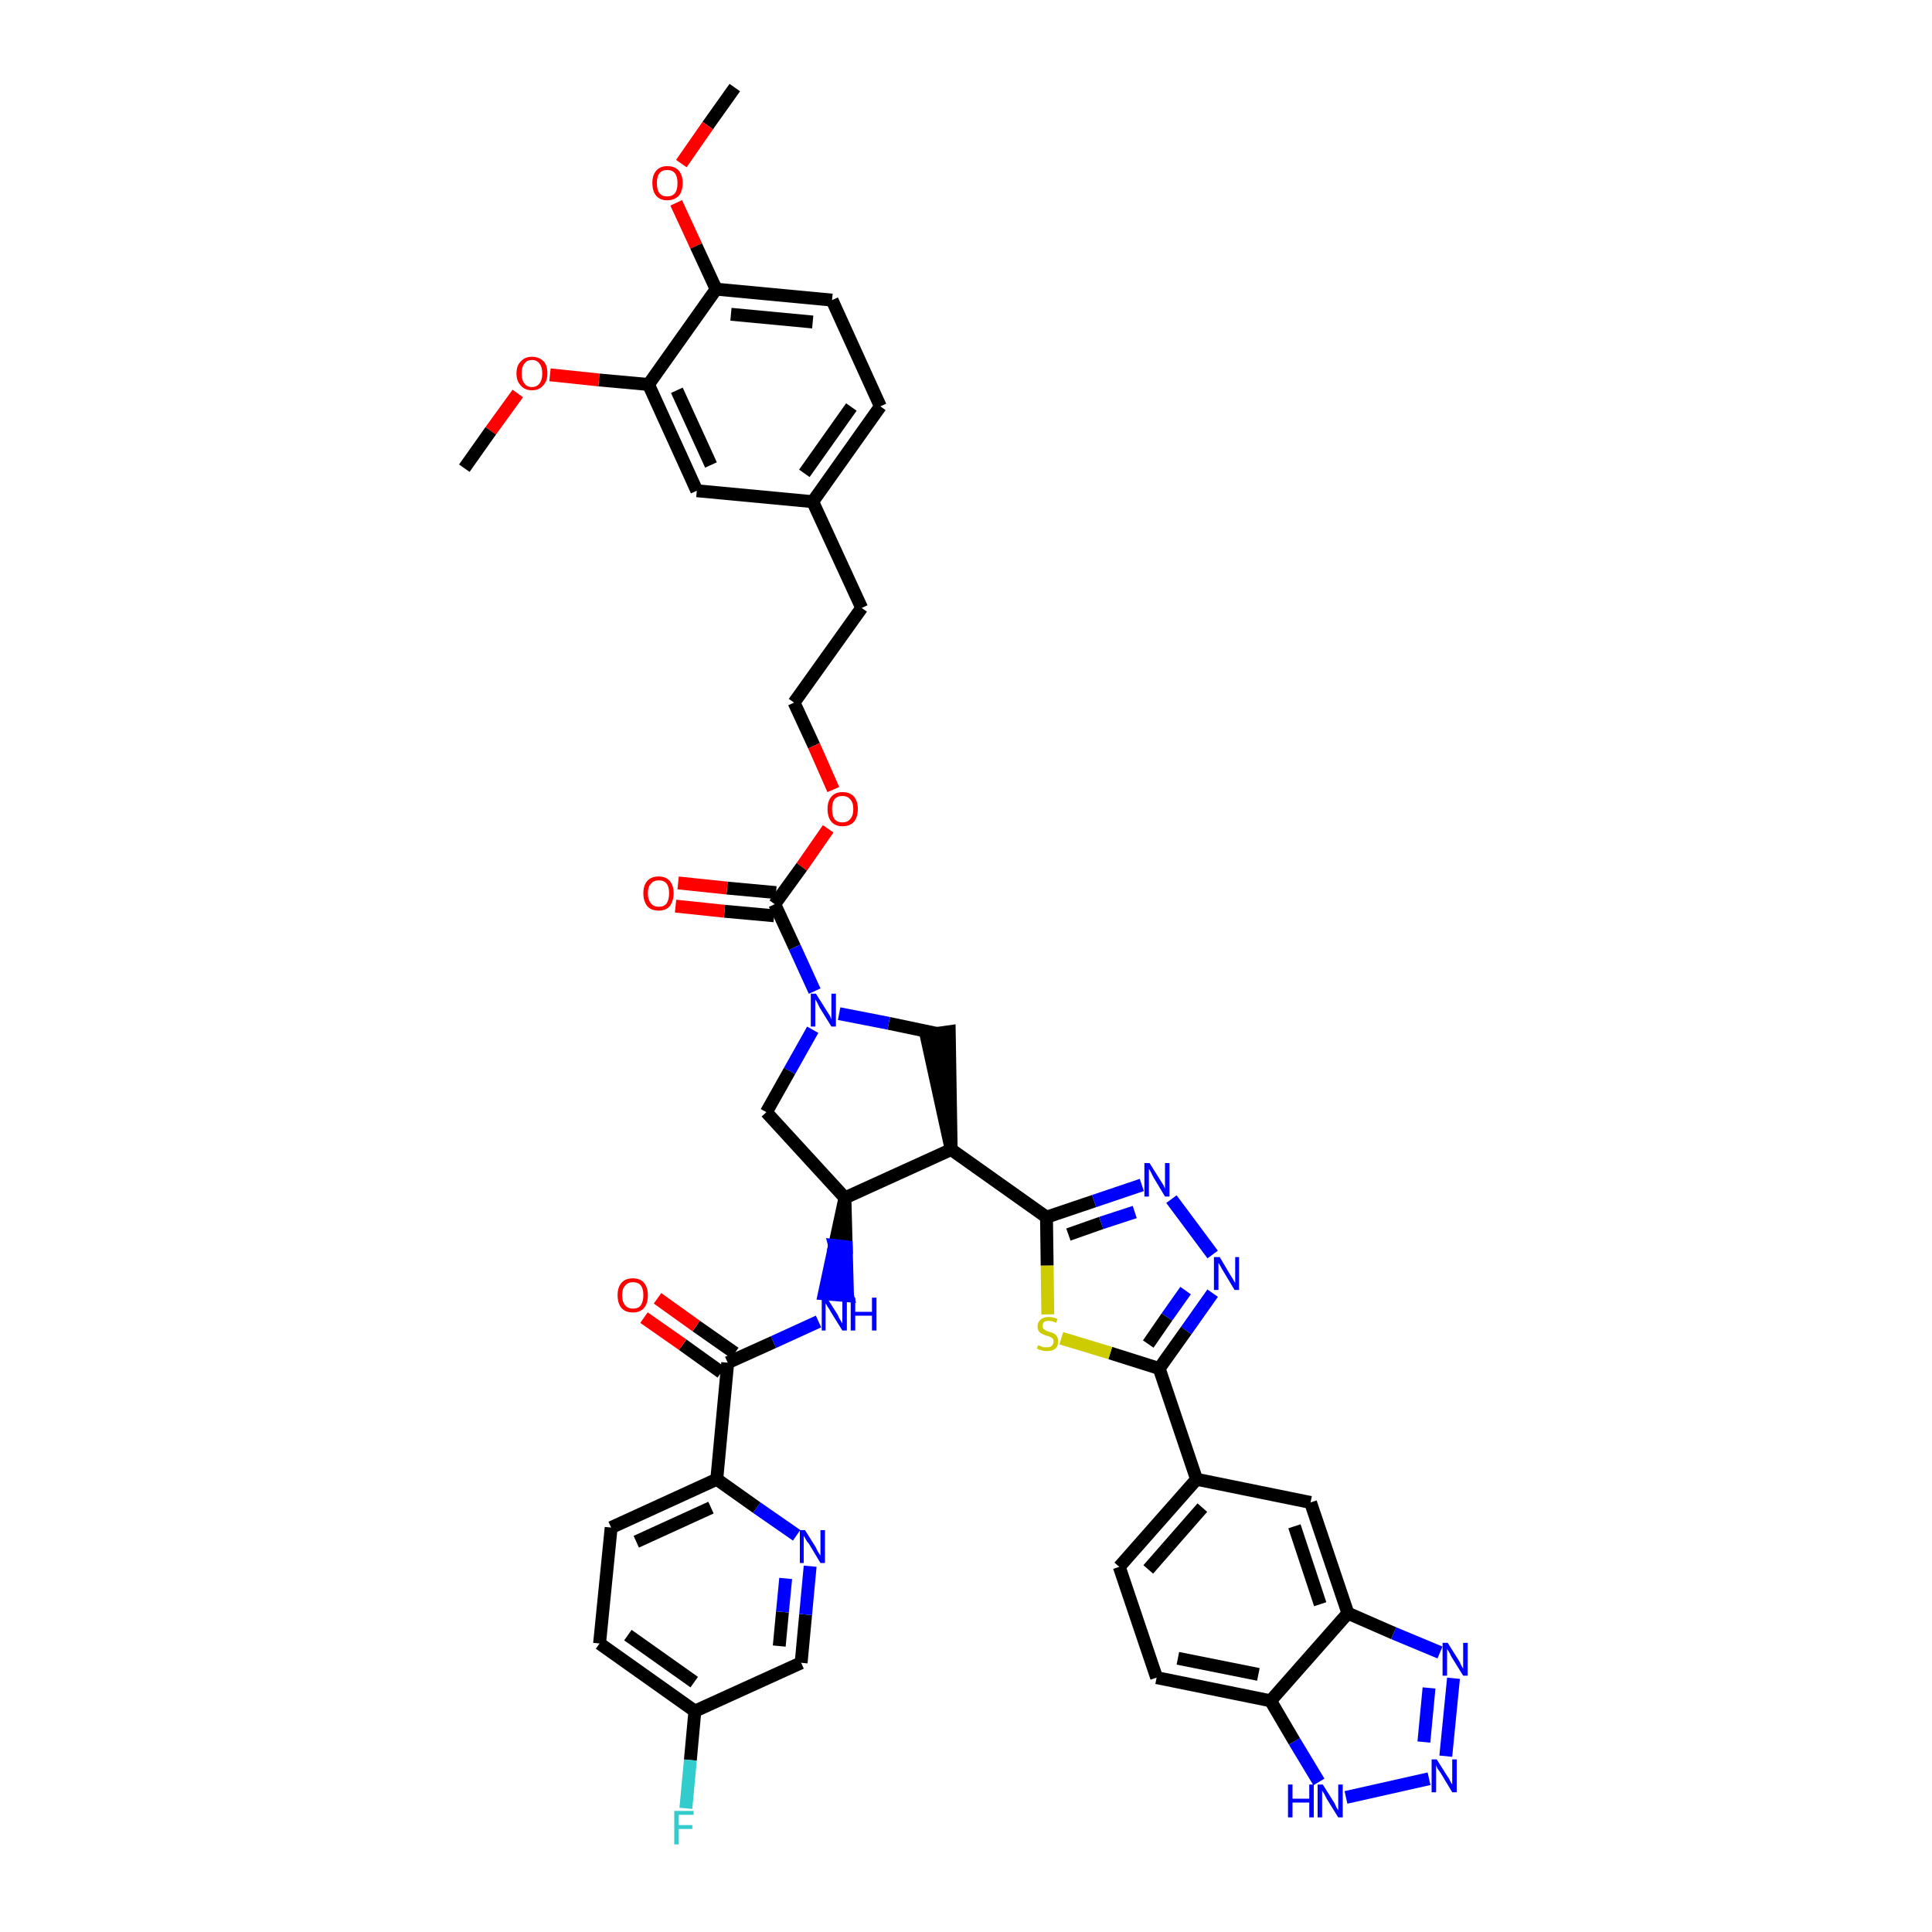 <?xml version='1.0' encoding='iso-8859-1'?>
<svg version='1.1' baseProfile='full'
              xmlns='http://www.w3.org/2000/svg'
                      xmlns:rdkit='http://www.rdkit.org/xml'
                      xmlns:xlink='http://www.w3.org/1999/xlink'
                  xml:space='preserve'
width='300px' height='300px' viewBox='0 0 300 300'>
<!-- END OF HEADER -->
<path class='bond-0 atom-0 atom-1' d='M 114.1,13.6 L 109.9,19.5' style='fill:none;fill-rule:evenodd;stroke:#000000;stroke-width:2.0px;stroke-linecap:butt;stroke-linejoin:miter;stroke-opacity:1' />
<path class='bond-0 atom-0 atom-1' d='M 109.9,19.5 L 105.8,25.4' style='fill:none;fill-rule:evenodd;stroke:#FF0000;stroke-width:2.0px;stroke-linecap:butt;stroke-linejoin:miter;stroke-opacity:1' />
<path class='bond-1 atom-1 atom-2' d='M 105.0,31.5 L 108.1,38.2' style='fill:none;fill-rule:evenodd;stroke:#FF0000;stroke-width:2.0px;stroke-linecap:butt;stroke-linejoin:miter;stroke-opacity:1' />
<path class='bond-1 atom-1 atom-2' d='M 108.1,38.2 L 111.2,44.9' style='fill:none;fill-rule:evenodd;stroke:#000000;stroke-width:2.0px;stroke-linecap:butt;stroke-linejoin:miter;stroke-opacity:1' />
<path class='bond-2 atom-2 atom-3' d='M 111.2,44.9 L 129.2,46.6' style='fill:none;fill-rule:evenodd;stroke:#000000;stroke-width:2.0px;stroke-linecap:butt;stroke-linejoin:miter;stroke-opacity:1' />
<path class='bond-2 atom-2 atom-3' d='M 113.5,48.8 L 126.2,50.0' style='fill:none;fill-rule:evenodd;stroke:#000000;stroke-width:2.0px;stroke-linecap:butt;stroke-linejoin:miter;stroke-opacity:1' />
<path class='bond-43 atom-41 atom-2' d='M 100.7,59.7 L 111.2,44.9' style='fill:none;fill-rule:evenodd;stroke:#000000;stroke-width:2.0px;stroke-linecap:butt;stroke-linejoin:miter;stroke-opacity:1' />
<path class='bond-3 atom-3 atom-4' d='M 129.2,46.6 L 136.7,63.1' style='fill:none;fill-rule:evenodd;stroke:#000000;stroke-width:2.0px;stroke-linecap:butt;stroke-linejoin:miter;stroke-opacity:1' />
<path class='bond-4 atom-4 atom-5' d='M 136.7,63.1 L 126.2,77.9' style='fill:none;fill-rule:evenodd;stroke:#000000;stroke-width:2.0px;stroke-linecap:butt;stroke-linejoin:miter;stroke-opacity:1' />
<path class='bond-4 atom-4 atom-5' d='M 132.2,63.2 L 124.9,73.5' style='fill:none;fill-rule:evenodd;stroke:#000000;stroke-width:2.0px;stroke-linecap:butt;stroke-linejoin:miter;stroke-opacity:1' />
<path class='bond-5 atom-5 atom-6' d='M 126.2,77.9 L 133.8,94.4' style='fill:none;fill-rule:evenodd;stroke:#000000;stroke-width:2.0px;stroke-linecap:butt;stroke-linejoin:miter;stroke-opacity:1' />
<path class='bond-39 atom-5 atom-40' d='M 126.2,77.9 L 108.2,76.2' style='fill:none;fill-rule:evenodd;stroke:#000000;stroke-width:2.0px;stroke-linecap:butt;stroke-linejoin:miter;stroke-opacity:1' />
<path class='bond-6 atom-6 atom-7' d='M 133.8,94.4 L 123.3,109.1' style='fill:none;fill-rule:evenodd;stroke:#000000;stroke-width:2.0px;stroke-linecap:butt;stroke-linejoin:miter;stroke-opacity:1' />
<path class='bond-7 atom-7 atom-8' d='M 123.3,109.1 L 126.4,115.8' style='fill:none;fill-rule:evenodd;stroke:#000000;stroke-width:2.0px;stroke-linecap:butt;stroke-linejoin:miter;stroke-opacity:1' />
<path class='bond-7 atom-7 atom-8' d='M 126.4,115.8 L 129.4,122.6' style='fill:none;fill-rule:evenodd;stroke:#FF0000;stroke-width:2.0px;stroke-linecap:butt;stroke-linejoin:miter;stroke-opacity:1' />
<path class='bond-8 atom-8 atom-9' d='M 128.6,128.7 L 124.5,134.6' style='fill:none;fill-rule:evenodd;stroke:#FF0000;stroke-width:2.0px;stroke-linecap:butt;stroke-linejoin:miter;stroke-opacity:1' />
<path class='bond-8 atom-8 atom-9' d='M 124.5,134.6 L 120.3,140.4' style='fill:none;fill-rule:evenodd;stroke:#000000;stroke-width:2.0px;stroke-linecap:butt;stroke-linejoin:miter;stroke-opacity:1' />
<path class='bond-9 atom-9 atom-10' d='M 120.5,138.6 L 112.9,137.9' style='fill:none;fill-rule:evenodd;stroke:#000000;stroke-width:2.0px;stroke-linecap:butt;stroke-linejoin:miter;stroke-opacity:1' />
<path class='bond-9 atom-9 atom-10' d='M 112.9,137.9 L 105.3,137.1' style='fill:none;fill-rule:evenodd;stroke:#FF0000;stroke-width:2.0px;stroke-linecap:butt;stroke-linejoin:miter;stroke-opacity:1' />
<path class='bond-9 atom-9 atom-10' d='M 120.2,142.2 L 112.5,141.5' style='fill:none;fill-rule:evenodd;stroke:#000000;stroke-width:2.0px;stroke-linecap:butt;stroke-linejoin:miter;stroke-opacity:1' />
<path class='bond-9 atom-9 atom-10' d='M 112.5,141.5 L 104.9,140.7' style='fill:none;fill-rule:evenodd;stroke:#FF0000;stroke-width:2.0px;stroke-linecap:butt;stroke-linejoin:miter;stroke-opacity:1' />
<path class='bond-10 atom-9 atom-11' d='M 120.3,140.4 L 123.4,147.1' style='fill:none;fill-rule:evenodd;stroke:#000000;stroke-width:2.0px;stroke-linecap:butt;stroke-linejoin:miter;stroke-opacity:1' />
<path class='bond-10 atom-9 atom-11' d='M 123.4,147.1 L 126.5,153.9' style='fill:none;fill-rule:evenodd;stroke:#0000FF;stroke-width:2.0px;stroke-linecap:butt;stroke-linejoin:miter;stroke-opacity:1' />
<path class='bond-11 atom-11 atom-12' d='M 126.2,159.9 L 122.6,166.3' style='fill:none;fill-rule:evenodd;stroke:#0000FF;stroke-width:2.0px;stroke-linecap:butt;stroke-linejoin:miter;stroke-opacity:1' />
<path class='bond-11 atom-11 atom-12' d='M 122.6,166.3 L 119.0,172.7' style='fill:none;fill-rule:evenodd;stroke:#000000;stroke-width:2.0px;stroke-linecap:butt;stroke-linejoin:miter;stroke-opacity:1' />
<path class='bond-44 atom-39 atom-11' d='M 145.6,160.5 L 138.0,158.9' style='fill:none;fill-rule:evenodd;stroke:#000000;stroke-width:2.0px;stroke-linecap:butt;stroke-linejoin:miter;stroke-opacity:1' />
<path class='bond-44 atom-39 atom-11' d='M 138.0,158.9 L 130.3,157.4' style='fill:none;fill-rule:evenodd;stroke:#0000FF;stroke-width:2.0px;stroke-linecap:butt;stroke-linejoin:miter;stroke-opacity:1' />
<path class='bond-12 atom-12 atom-13' d='M 119.0,172.7 L 131.2,186.0' style='fill:none;fill-rule:evenodd;stroke:#000000;stroke-width:2.0px;stroke-linecap:butt;stroke-linejoin:miter;stroke-opacity:1' />
<path class='bond-13 atom-13 atom-14' d='M 131.2,186.0 L 129.6,193.4 L 131.4,193.6 Z' style='fill:#000000;fill-rule:evenodd;fill-opacity:1;stroke:#000000;stroke-width:2.0px;stroke-linecap:butt;stroke-linejoin:miter;stroke-opacity:1;' />
<path class='bond-13 atom-13 atom-14' d='M 129.6,193.4 L 131.6,201.2 L 128.0,200.9 Z' style='fill:#0000FF;fill-rule:evenodd;fill-opacity:1;stroke:#0000FF;stroke-width:2.0px;stroke-linecap:butt;stroke-linejoin:miter;stroke-opacity:1;' />
<path class='bond-13 atom-13 atom-14' d='M 129.6,193.4 L 131.4,193.6 L 131.6,201.2 Z' style='fill:#0000FF;fill-rule:evenodd;fill-opacity:1;stroke:#0000FF;stroke-width:2.0px;stroke-linecap:butt;stroke-linejoin:miter;stroke-opacity:1;' />
<path class='bond-23 atom-13 atom-24' d='M 131.2,186.0 L 147.7,178.5' style='fill:none;fill-rule:evenodd;stroke:#000000;stroke-width:2.0px;stroke-linecap:butt;stroke-linejoin:miter;stroke-opacity:1' />
<path class='bond-14 atom-14 atom-15' d='M 127.1,205.2 L 120.1,208.4' style='fill:none;fill-rule:evenodd;stroke:#0000FF;stroke-width:2.0px;stroke-linecap:butt;stroke-linejoin:miter;stroke-opacity:1' />
<path class='bond-14 atom-14 atom-15' d='M 120.1,208.4 L 113.0,211.6' style='fill:none;fill-rule:evenodd;stroke:#000000;stroke-width:2.0px;stroke-linecap:butt;stroke-linejoin:miter;stroke-opacity:1' />
<path class='bond-15 atom-15 atom-16' d='M 114.1,210.1 L 108.1,205.9' style='fill:none;fill-rule:evenodd;stroke:#000000;stroke-width:2.0px;stroke-linecap:butt;stroke-linejoin:miter;stroke-opacity:1' />
<path class='bond-15 atom-15 atom-16' d='M 108.1,205.9 L 102.1,201.6' style='fill:none;fill-rule:evenodd;stroke:#FF0000;stroke-width:2.0px;stroke-linecap:butt;stroke-linejoin:miter;stroke-opacity:1' />
<path class='bond-15 atom-15 atom-16' d='M 112.0,213.1 L 106.0,208.8' style='fill:none;fill-rule:evenodd;stroke:#000000;stroke-width:2.0px;stroke-linecap:butt;stroke-linejoin:miter;stroke-opacity:1' />
<path class='bond-15 atom-15 atom-16' d='M 106.0,208.8 L 100.0,204.6' style='fill:none;fill-rule:evenodd;stroke:#FF0000;stroke-width:2.0px;stroke-linecap:butt;stroke-linejoin:miter;stroke-opacity:1' />
<path class='bond-16 atom-15 atom-17' d='M 113.0,211.6 L 111.3,229.7' style='fill:none;fill-rule:evenodd;stroke:#000000;stroke-width:2.0px;stroke-linecap:butt;stroke-linejoin:miter;stroke-opacity:1' />
<path class='bond-17 atom-17 atom-18' d='M 111.3,229.7 L 94.9,237.2' style='fill:none;fill-rule:evenodd;stroke:#000000;stroke-width:2.0px;stroke-linecap:butt;stroke-linejoin:miter;stroke-opacity:1' />
<path class='bond-17 atom-17 atom-18' d='M 110.4,234.1 L 98.8,239.4' style='fill:none;fill-rule:evenodd;stroke:#000000;stroke-width:2.0px;stroke-linecap:butt;stroke-linejoin:miter;stroke-opacity:1' />
<path class='bond-45 atom-23 atom-17' d='M 123.7,238.4 L 117.5,234.1' style='fill:none;fill-rule:evenodd;stroke:#0000FF;stroke-width:2.0px;stroke-linecap:butt;stroke-linejoin:miter;stroke-opacity:1' />
<path class='bond-45 atom-23 atom-17' d='M 117.5,234.1 L 111.3,229.7' style='fill:none;fill-rule:evenodd;stroke:#000000;stroke-width:2.0px;stroke-linecap:butt;stroke-linejoin:miter;stroke-opacity:1' />
<path class='bond-18 atom-18 atom-19' d='M 94.9,237.2 L 93.1,255.2' style='fill:none;fill-rule:evenodd;stroke:#000000;stroke-width:2.0px;stroke-linecap:butt;stroke-linejoin:miter;stroke-opacity:1' />
<path class='bond-19 atom-19 atom-20' d='M 93.1,255.2 L 107.9,265.7' style='fill:none;fill-rule:evenodd;stroke:#000000;stroke-width:2.0px;stroke-linecap:butt;stroke-linejoin:miter;stroke-opacity:1' />
<path class='bond-19 atom-19 atom-20' d='M 97.5,253.9 L 107.8,261.2' style='fill:none;fill-rule:evenodd;stroke:#000000;stroke-width:2.0px;stroke-linecap:butt;stroke-linejoin:miter;stroke-opacity:1' />
<path class='bond-20 atom-20 atom-21' d='M 107.9,265.7 L 107.2,273.3' style='fill:none;fill-rule:evenodd;stroke:#000000;stroke-width:2.0px;stroke-linecap:butt;stroke-linejoin:miter;stroke-opacity:1' />
<path class='bond-20 atom-20 atom-21' d='M 107.2,273.3 L 106.5,280.8' style='fill:none;fill-rule:evenodd;stroke:#33CCCC;stroke-width:2.0px;stroke-linecap:butt;stroke-linejoin:miter;stroke-opacity:1' />
<path class='bond-21 atom-20 atom-22' d='M 107.9,265.7 L 124.4,258.2' style='fill:none;fill-rule:evenodd;stroke:#000000;stroke-width:2.0px;stroke-linecap:butt;stroke-linejoin:miter;stroke-opacity:1' />
<path class='bond-22 atom-22 atom-23' d='M 124.4,258.2 L 125.1,250.7' style='fill:none;fill-rule:evenodd;stroke:#000000;stroke-width:2.0px;stroke-linecap:butt;stroke-linejoin:miter;stroke-opacity:1' />
<path class='bond-22 atom-22 atom-23' d='M 125.1,250.7 L 125.8,243.2' style='fill:none;fill-rule:evenodd;stroke:#0000FF;stroke-width:2.0px;stroke-linecap:butt;stroke-linejoin:miter;stroke-opacity:1' />
<path class='bond-22 atom-22 atom-23' d='M 121.0,255.6 L 121.5,250.3' style='fill:none;fill-rule:evenodd;stroke:#000000;stroke-width:2.0px;stroke-linecap:butt;stroke-linejoin:miter;stroke-opacity:1' />
<path class='bond-22 atom-22 atom-23' d='M 121.5,250.3 L 122.0,245.1' style='fill:none;fill-rule:evenodd;stroke:#0000FF;stroke-width:2.0px;stroke-linecap:butt;stroke-linejoin:miter;stroke-opacity:1' />
<path class='bond-24 atom-24 atom-25' d='M 147.7,178.5 L 162.5,189.0' style='fill:none;fill-rule:evenodd;stroke:#000000;stroke-width:2.0px;stroke-linecap:butt;stroke-linejoin:miter;stroke-opacity:1' />
<path class='bond-38 atom-24 atom-39' d='M 147.7,178.5 L 147.4,160.2 L 143.8,160.7 Z' style='fill:#000000;fill-rule:evenodd;fill-opacity:1;stroke:#000000;stroke-width:2.0px;stroke-linecap:butt;stroke-linejoin:miter;stroke-opacity:1;' />
<path class='bond-25 atom-25 atom-26' d='M 162.5,189.0 L 169.9,186.5' style='fill:none;fill-rule:evenodd;stroke:#000000;stroke-width:2.0px;stroke-linecap:butt;stroke-linejoin:miter;stroke-opacity:1' />
<path class='bond-25 atom-25 atom-26' d='M 169.9,186.5 L 177.3,184.0' style='fill:none;fill-rule:evenodd;stroke:#0000FF;stroke-width:2.0px;stroke-linecap:butt;stroke-linejoin:miter;stroke-opacity:1' />
<path class='bond-25 atom-25 atom-26' d='M 165.9,191.7 L 171.0,189.9' style='fill:none;fill-rule:evenodd;stroke:#000000;stroke-width:2.0px;stroke-linecap:butt;stroke-linejoin:miter;stroke-opacity:1' />
<path class='bond-25 atom-25 atom-26' d='M 171.0,189.9 L 176.2,188.2' style='fill:none;fill-rule:evenodd;stroke:#0000FF;stroke-width:2.0px;stroke-linecap:butt;stroke-linejoin:miter;stroke-opacity:1' />
<path class='bond-46 atom-38 atom-25' d='M 162.7,204.1 L 162.6,196.5' style='fill:none;fill-rule:evenodd;stroke:#CCCC00;stroke-width:2.0px;stroke-linecap:butt;stroke-linejoin:miter;stroke-opacity:1' />
<path class='bond-46 atom-38 atom-25' d='M 162.6,196.5 L 162.5,189.0' style='fill:none;fill-rule:evenodd;stroke:#000000;stroke-width:2.0px;stroke-linecap:butt;stroke-linejoin:miter;stroke-opacity:1' />
<path class='bond-26 atom-26 atom-27' d='M 181.9,186.2 L 188.3,194.8' style='fill:none;fill-rule:evenodd;stroke:#0000FF;stroke-width:2.0px;stroke-linecap:butt;stroke-linejoin:miter;stroke-opacity:1' />
<path class='bond-27 atom-27 atom-28' d='M 188.3,200.8 L 184.2,206.6' style='fill:none;fill-rule:evenodd;stroke:#0000FF;stroke-width:2.0px;stroke-linecap:butt;stroke-linejoin:miter;stroke-opacity:1' />
<path class='bond-27 atom-27 atom-28' d='M 184.2,206.6 L 180.0,212.5' style='fill:none;fill-rule:evenodd;stroke:#000000;stroke-width:2.0px;stroke-linecap:butt;stroke-linejoin:miter;stroke-opacity:1' />
<path class='bond-27 atom-27 atom-28' d='M 184.1,200.4 L 181.2,204.5' style='fill:none;fill-rule:evenodd;stroke:#0000FF;stroke-width:2.0px;stroke-linecap:butt;stroke-linejoin:miter;stroke-opacity:1' />
<path class='bond-27 atom-27 atom-28' d='M 181.2,204.5 L 178.3,208.7' style='fill:none;fill-rule:evenodd;stroke:#000000;stroke-width:2.0px;stroke-linecap:butt;stroke-linejoin:miter;stroke-opacity:1' />
<path class='bond-28 atom-28 atom-29' d='M 180.0,212.5 L 185.8,229.7' style='fill:none;fill-rule:evenodd;stroke:#000000;stroke-width:2.0px;stroke-linecap:butt;stroke-linejoin:miter;stroke-opacity:1' />
<path class='bond-37 atom-28 atom-38' d='M 180.0,212.5 L 172.4,210.1' style='fill:none;fill-rule:evenodd;stroke:#000000;stroke-width:2.0px;stroke-linecap:butt;stroke-linejoin:miter;stroke-opacity:1' />
<path class='bond-37 atom-28 atom-38' d='M 172.4,210.1 L 164.8,207.8' style='fill:none;fill-rule:evenodd;stroke:#CCCC00;stroke-width:2.0px;stroke-linecap:butt;stroke-linejoin:miter;stroke-opacity:1' />
<path class='bond-29 atom-29 atom-30' d='M 185.8,229.7 L 173.8,243.3' style='fill:none;fill-rule:evenodd;stroke:#000000;stroke-width:2.0px;stroke-linecap:butt;stroke-linejoin:miter;stroke-opacity:1' />
<path class='bond-29 atom-29 atom-30' d='M 186.7,234.1 L 178.3,243.7' style='fill:none;fill-rule:evenodd;stroke:#000000;stroke-width:2.0px;stroke-linecap:butt;stroke-linejoin:miter;stroke-opacity:1' />
<path class='bond-47 atom-37 atom-29' d='M 203.5,233.3 L 185.8,229.7' style='fill:none;fill-rule:evenodd;stroke:#000000;stroke-width:2.0px;stroke-linecap:butt;stroke-linejoin:miter;stroke-opacity:1' />
<path class='bond-30 atom-30 atom-31' d='M 173.8,243.3 L 179.6,260.5' style='fill:none;fill-rule:evenodd;stroke:#000000;stroke-width:2.0px;stroke-linecap:butt;stroke-linejoin:miter;stroke-opacity:1' />
<path class='bond-31 atom-31 atom-32' d='M 179.6,260.5 L 197.3,264.1' style='fill:none;fill-rule:evenodd;stroke:#000000;stroke-width:2.0px;stroke-linecap:butt;stroke-linejoin:miter;stroke-opacity:1' />
<path class='bond-31 atom-31 atom-32' d='M 182.9,257.5 L 195.4,260.0' style='fill:none;fill-rule:evenodd;stroke:#000000;stroke-width:2.0px;stroke-linecap:butt;stroke-linejoin:miter;stroke-opacity:1' />
<path class='bond-32 atom-32 atom-33' d='M 197.3,264.1 L 201.0,270.4' style='fill:none;fill-rule:evenodd;stroke:#000000;stroke-width:2.0px;stroke-linecap:butt;stroke-linejoin:miter;stroke-opacity:1' />
<path class='bond-32 atom-32 atom-33' d='M 201.0,270.4 L 204.8,276.7' style='fill:none;fill-rule:evenodd;stroke:#0000FF;stroke-width:2.0px;stroke-linecap:butt;stroke-linejoin:miter;stroke-opacity:1' />
<path class='bond-48 atom-36 atom-32' d='M 209.3,250.5 L 197.3,264.1' style='fill:none;fill-rule:evenodd;stroke:#000000;stroke-width:2.0px;stroke-linecap:butt;stroke-linejoin:miter;stroke-opacity:1' />
<path class='bond-33 atom-33 atom-34' d='M 209.0,279.1 L 221.9,276.2' style='fill:none;fill-rule:evenodd;stroke:#0000FF;stroke-width:2.0px;stroke-linecap:butt;stroke-linejoin:miter;stroke-opacity:1' />
<path class='bond-34 atom-34 atom-35' d='M 224.5,272.7 L 225.7,260.6' style='fill:none;fill-rule:evenodd;stroke:#0000FF;stroke-width:2.0px;stroke-linecap:butt;stroke-linejoin:miter;stroke-opacity:1' />
<path class='bond-34 atom-34 atom-35' d='M 221.1,270.5 L 221.9,262.1' style='fill:none;fill-rule:evenodd;stroke:#0000FF;stroke-width:2.0px;stroke-linecap:butt;stroke-linejoin:miter;stroke-opacity:1' />
<path class='bond-35 atom-35 atom-36' d='M 223.6,256.6 L 216.4,253.6' style='fill:none;fill-rule:evenodd;stroke:#0000FF;stroke-width:2.0px;stroke-linecap:butt;stroke-linejoin:miter;stroke-opacity:1' />
<path class='bond-35 atom-35 atom-36' d='M 216.4,253.6 L 209.3,250.5' style='fill:none;fill-rule:evenodd;stroke:#000000;stroke-width:2.0px;stroke-linecap:butt;stroke-linejoin:miter;stroke-opacity:1' />
<path class='bond-36 atom-36 atom-37' d='M 209.3,250.5 L 203.5,233.3' style='fill:none;fill-rule:evenodd;stroke:#000000;stroke-width:2.0px;stroke-linecap:butt;stroke-linejoin:miter;stroke-opacity:1' />
<path class='bond-36 atom-36 atom-37' d='M 205.0,249.1 L 201.0,237.0' style='fill:none;fill-rule:evenodd;stroke:#000000;stroke-width:2.0px;stroke-linecap:butt;stroke-linejoin:miter;stroke-opacity:1' />
<path class='bond-40 atom-40 atom-41' d='M 108.2,76.2 L 100.7,59.7' style='fill:none;fill-rule:evenodd;stroke:#000000;stroke-width:2.0px;stroke-linecap:butt;stroke-linejoin:miter;stroke-opacity:1' />
<path class='bond-40 atom-40 atom-41' d='M 110.4,72.2 L 105.1,60.6' style='fill:none;fill-rule:evenodd;stroke:#000000;stroke-width:2.0px;stroke-linecap:butt;stroke-linejoin:miter;stroke-opacity:1' />
<path class='bond-41 atom-41 atom-42' d='M 100.7,59.7 L 93.0,59.0' style='fill:none;fill-rule:evenodd;stroke:#000000;stroke-width:2.0px;stroke-linecap:butt;stroke-linejoin:miter;stroke-opacity:1' />
<path class='bond-41 atom-41 atom-42' d='M 93.0,59.0 L 85.4,58.2' style='fill:none;fill-rule:evenodd;stroke:#FF0000;stroke-width:2.0px;stroke-linecap:butt;stroke-linejoin:miter;stroke-opacity:1' />
<path class='bond-42 atom-42 atom-43' d='M 80.4,61.1 L 76.2,66.9' style='fill:none;fill-rule:evenodd;stroke:#FF0000;stroke-width:2.0px;stroke-linecap:butt;stroke-linejoin:miter;stroke-opacity:1' />
<path class='bond-42 atom-42 atom-43' d='M 76.2,66.9 L 72.1,72.7' style='fill:none;fill-rule:evenodd;stroke:#000000;stroke-width:2.0px;stroke-linecap:butt;stroke-linejoin:miter;stroke-opacity:1' />
<path  class='atom-1' d='M 101.3 28.4
Q 101.3 27.2, 101.9 26.5
Q 102.5 25.8, 103.6 25.8
Q 104.8 25.8, 105.4 26.5
Q 106.0 27.2, 106.0 28.4
Q 106.0 29.7, 105.4 30.4
Q 104.7 31.1, 103.6 31.1
Q 102.5 31.1, 101.9 30.4
Q 101.3 29.7, 101.3 28.4
M 103.6 30.5
Q 104.4 30.5, 104.8 30.0
Q 105.2 29.5, 105.2 28.4
Q 105.2 27.4, 104.8 26.9
Q 104.4 26.4, 103.6 26.4
Q 102.8 26.4, 102.4 26.9
Q 102.0 27.4, 102.0 28.4
Q 102.0 29.5, 102.4 30.0
Q 102.8 30.5, 103.6 30.5
' fill='#FF0000'/>
<path  class='atom-8' d='M 128.5 125.6
Q 128.5 124.4, 129.1 123.7
Q 129.7 123.0, 130.8 123.0
Q 132.0 123.0, 132.6 123.7
Q 133.2 124.4, 133.2 125.6
Q 133.2 126.9, 132.6 127.6
Q 132.0 128.3, 130.8 128.3
Q 129.7 128.3, 129.1 127.6
Q 128.5 126.9, 128.5 125.6
M 130.8 127.7
Q 131.6 127.7, 132.0 127.2
Q 132.5 126.7, 132.5 125.6
Q 132.5 124.6, 132.0 124.1
Q 131.6 123.6, 130.8 123.6
Q 130.0 123.6, 129.6 124.1
Q 129.2 124.6, 129.2 125.6
Q 129.2 126.7, 129.6 127.2
Q 130.0 127.7, 130.8 127.7
' fill='#FF0000'/>
<path  class='atom-10' d='M 99.9 138.7
Q 99.9 137.5, 100.5 136.8
Q 101.1 136.1, 102.3 136.1
Q 103.4 136.1, 104.0 136.8
Q 104.6 137.5, 104.6 138.7
Q 104.6 139.9, 104.0 140.7
Q 103.4 141.4, 102.3 141.4
Q 101.1 141.4, 100.5 140.7
Q 99.9 139.9, 99.9 138.7
M 102.3 140.8
Q 103.1 140.8, 103.5 140.3
Q 103.9 139.7, 103.9 138.7
Q 103.9 137.7, 103.5 137.2
Q 103.1 136.7, 102.3 136.7
Q 101.5 136.7, 101.1 137.2
Q 100.6 137.7, 100.6 138.7
Q 100.6 139.7, 101.1 140.3
Q 101.5 140.8, 102.3 140.8
' fill='#FF0000'/>
<path  class='atom-11' d='M 126.7 154.3
L 128.4 157.0
Q 128.6 157.3, 128.9 157.8
Q 129.1 158.3, 129.1 158.3
L 129.1 154.3
L 129.8 154.3
L 129.8 159.4
L 129.1 159.4
L 127.3 156.5
Q 127.1 156.1, 126.9 155.7
Q 126.7 155.3, 126.6 155.2
L 126.6 159.4
L 125.9 159.4
L 125.9 154.3
L 126.7 154.3
' fill='#0000FF'/>
<path  class='atom-14' d='M 128.4 201.5
L 130.1 204.2
Q 130.2 204.5, 130.5 205.0
Q 130.8 205.5, 130.8 205.5
L 130.8 201.5
L 131.5 201.5
L 131.5 206.6
L 130.8 206.6
L 129.0 203.7
Q 128.8 203.3, 128.5 202.9
Q 128.3 202.5, 128.2 202.4
L 128.2 206.6
L 127.6 206.6
L 127.6 201.5
L 128.4 201.5
' fill='#0000FF'/>
<path  class='atom-14' d='M 132.1 201.5
L 132.8 201.5
L 132.8 203.7
L 135.4 203.7
L 135.4 201.5
L 136.1 201.5
L 136.1 206.6
L 135.4 206.6
L 135.4 204.3
L 132.8 204.3
L 132.8 206.6
L 132.1 206.6
L 132.1 201.5
' fill='#0000FF'/>
<path  class='atom-16' d='M 95.9 201.1
Q 95.9 199.9, 96.5 199.2
Q 97.1 198.5, 98.3 198.5
Q 99.4 198.5, 100.0 199.2
Q 100.6 199.9, 100.6 201.1
Q 100.6 202.4, 100.0 203.1
Q 99.4 203.8, 98.3 203.8
Q 97.1 203.8, 96.5 203.1
Q 95.9 202.4, 95.9 201.1
M 98.3 203.2
Q 99.1 203.2, 99.5 202.7
Q 99.9 202.1, 99.9 201.1
Q 99.9 200.1, 99.5 199.6
Q 99.1 199.1, 98.3 199.1
Q 97.5 199.1, 97.1 199.6
Q 96.6 200.1, 96.6 201.1
Q 96.6 202.2, 97.1 202.7
Q 97.5 203.2, 98.3 203.2
' fill='#FF0000'/>
<path  class='atom-21' d='M 104.7 281.2
L 107.7 281.2
L 107.7 281.8
L 105.4 281.8
L 105.4 283.4
L 107.5 283.4
L 107.5 284.0
L 105.4 284.0
L 105.4 286.4
L 104.7 286.4
L 104.7 281.2
' fill='#33CCCC'/>
<path  class='atom-23' d='M 125.0 237.6
L 126.7 240.3
Q 126.8 240.6, 127.1 241.1
Q 127.4 241.5, 127.4 241.6
L 127.4 237.6
L 128.1 237.6
L 128.1 242.7
L 127.4 242.7
L 125.6 239.7
Q 125.3 239.4, 125.1 239.0
Q 124.9 238.6, 124.8 238.5
L 124.8 242.7
L 124.2 242.7
L 124.2 237.6
L 125.0 237.6
' fill='#0000FF'/>
<path  class='atom-26' d='M 178.5 180.6
L 180.2 183.3
Q 180.4 183.6, 180.7 184.1
Q 180.9 184.6, 180.9 184.6
L 180.9 180.6
L 181.6 180.6
L 181.6 185.8
L 180.9 185.8
L 179.1 182.8
Q 178.9 182.4, 178.7 182.0
Q 178.5 181.6, 178.4 181.5
L 178.4 185.8
L 177.7 185.8
L 177.7 180.6
L 178.5 180.6
' fill='#0000FF'/>
<path  class='atom-27' d='M 189.4 195.2
L 191.0 197.9
Q 191.2 198.2, 191.5 198.7
Q 191.7 199.1, 191.8 199.2
L 191.8 195.2
L 192.4 195.2
L 192.4 200.3
L 191.7 200.3
L 189.9 197.3
Q 189.7 197.0, 189.5 196.6
Q 189.3 196.2, 189.2 196.1
L 189.2 200.3
L 188.5 200.3
L 188.5 195.2
L 189.4 195.2
' fill='#0000FF'/>
<path  class='atom-33' d='M 200.0 277.1
L 200.7 277.1
L 200.7 279.3
L 203.3 279.3
L 203.3 277.1
L 204.0 277.1
L 204.0 282.2
L 203.3 282.2
L 203.3 279.9
L 200.7 279.9
L 200.7 282.2
L 200.0 282.2
L 200.0 277.1
' fill='#0000FF'/>
<path  class='atom-33' d='M 205.4 277.1
L 207.1 279.8
Q 207.3 280.1, 207.5 280.6
Q 207.8 281.1, 207.8 281.1
L 207.8 277.1
L 208.5 277.1
L 208.5 282.2
L 207.8 282.2
L 206.0 279.3
Q 205.8 278.9, 205.6 278.5
Q 205.3 278.1, 205.3 278.0
L 205.3 282.2
L 204.6 282.2
L 204.6 277.1
L 205.4 277.1
' fill='#0000FF'/>
<path  class='atom-34' d='M 223.1 273.2
L 224.8 275.9
Q 225.0 276.1, 225.2 276.6
Q 225.5 277.1, 225.5 277.1
L 225.5 273.2
L 226.2 273.2
L 226.2 278.3
L 225.5 278.3
L 223.7 275.3
Q 223.5 275.0, 223.2 274.6
Q 223.0 274.2, 223.0 274.0
L 223.0 278.3
L 222.3 278.3
L 222.3 273.2
L 223.1 273.2
' fill='#0000FF'/>
<path  class='atom-35' d='M 224.8 255.1
L 226.5 257.8
Q 226.7 258.1, 226.9 258.6
Q 227.2 259.1, 227.2 259.1
L 227.2 255.1
L 227.9 255.1
L 227.9 260.2
L 227.2 260.2
L 225.4 257.3
Q 225.2 256.9, 225.0 256.5
Q 224.7 256.1, 224.7 256.0
L 224.7 260.2
L 224.0 260.2
L 224.0 255.1
L 224.8 255.1
' fill='#0000FF'/>
<path  class='atom-38' d='M 161.2 208.9
Q 161.3 208.9, 161.5 209.0
Q 161.8 209.1, 162.0 209.2
Q 162.3 209.2, 162.6 209.2
Q 163.0 209.2, 163.3 209.0
Q 163.6 208.7, 163.6 208.3
Q 163.6 208.0, 163.5 207.9
Q 163.3 207.7, 163.1 207.6
Q 162.9 207.5, 162.5 207.4
Q 162.1 207.3, 161.8 207.1
Q 161.5 207.0, 161.3 206.7
Q 161.1 206.4, 161.1 206.0
Q 161.1 205.3, 161.6 204.9
Q 162.0 204.5, 162.9 204.5
Q 163.5 204.5, 164.2 204.8
L 164.0 205.4
Q 163.4 205.1, 162.9 205.1
Q 162.4 205.1, 162.1 205.3
Q 161.9 205.5, 161.9 205.9
Q 161.9 206.2, 162.0 206.3
Q 162.2 206.5, 162.4 206.6
Q 162.6 206.7, 162.9 206.8
Q 163.4 206.9, 163.7 207.1
Q 163.9 207.2, 164.1 207.5
Q 164.3 207.8, 164.3 208.3
Q 164.3 209.0, 163.9 209.4
Q 163.4 209.8, 162.6 209.8
Q 162.1 209.8, 161.8 209.7
Q 161.4 209.6, 161.0 209.4
L 161.2 208.9
' fill='#CCCC00'/>
<path  class='atom-42' d='M 80.2 58.0
Q 80.2 56.7, 80.9 56.1
Q 81.5 55.4, 82.6 55.4
Q 83.7 55.4, 84.4 56.1
Q 85.0 56.7, 85.0 58.0
Q 85.0 59.2, 84.3 59.9
Q 83.7 60.6, 82.6 60.6
Q 81.5 60.6, 80.9 59.9
Q 80.2 59.2, 80.2 58.0
M 82.6 60.1
Q 83.4 60.1, 83.8 59.5
Q 84.2 59.0, 84.2 58.0
Q 84.2 57.0, 83.8 56.5
Q 83.4 55.9, 82.6 55.9
Q 81.8 55.9, 81.4 56.5
Q 81.0 57.0, 81.0 58.0
Q 81.0 59.0, 81.4 59.5
Q 81.8 60.1, 82.6 60.1
' fill='#FF0000'/>
</svg>
